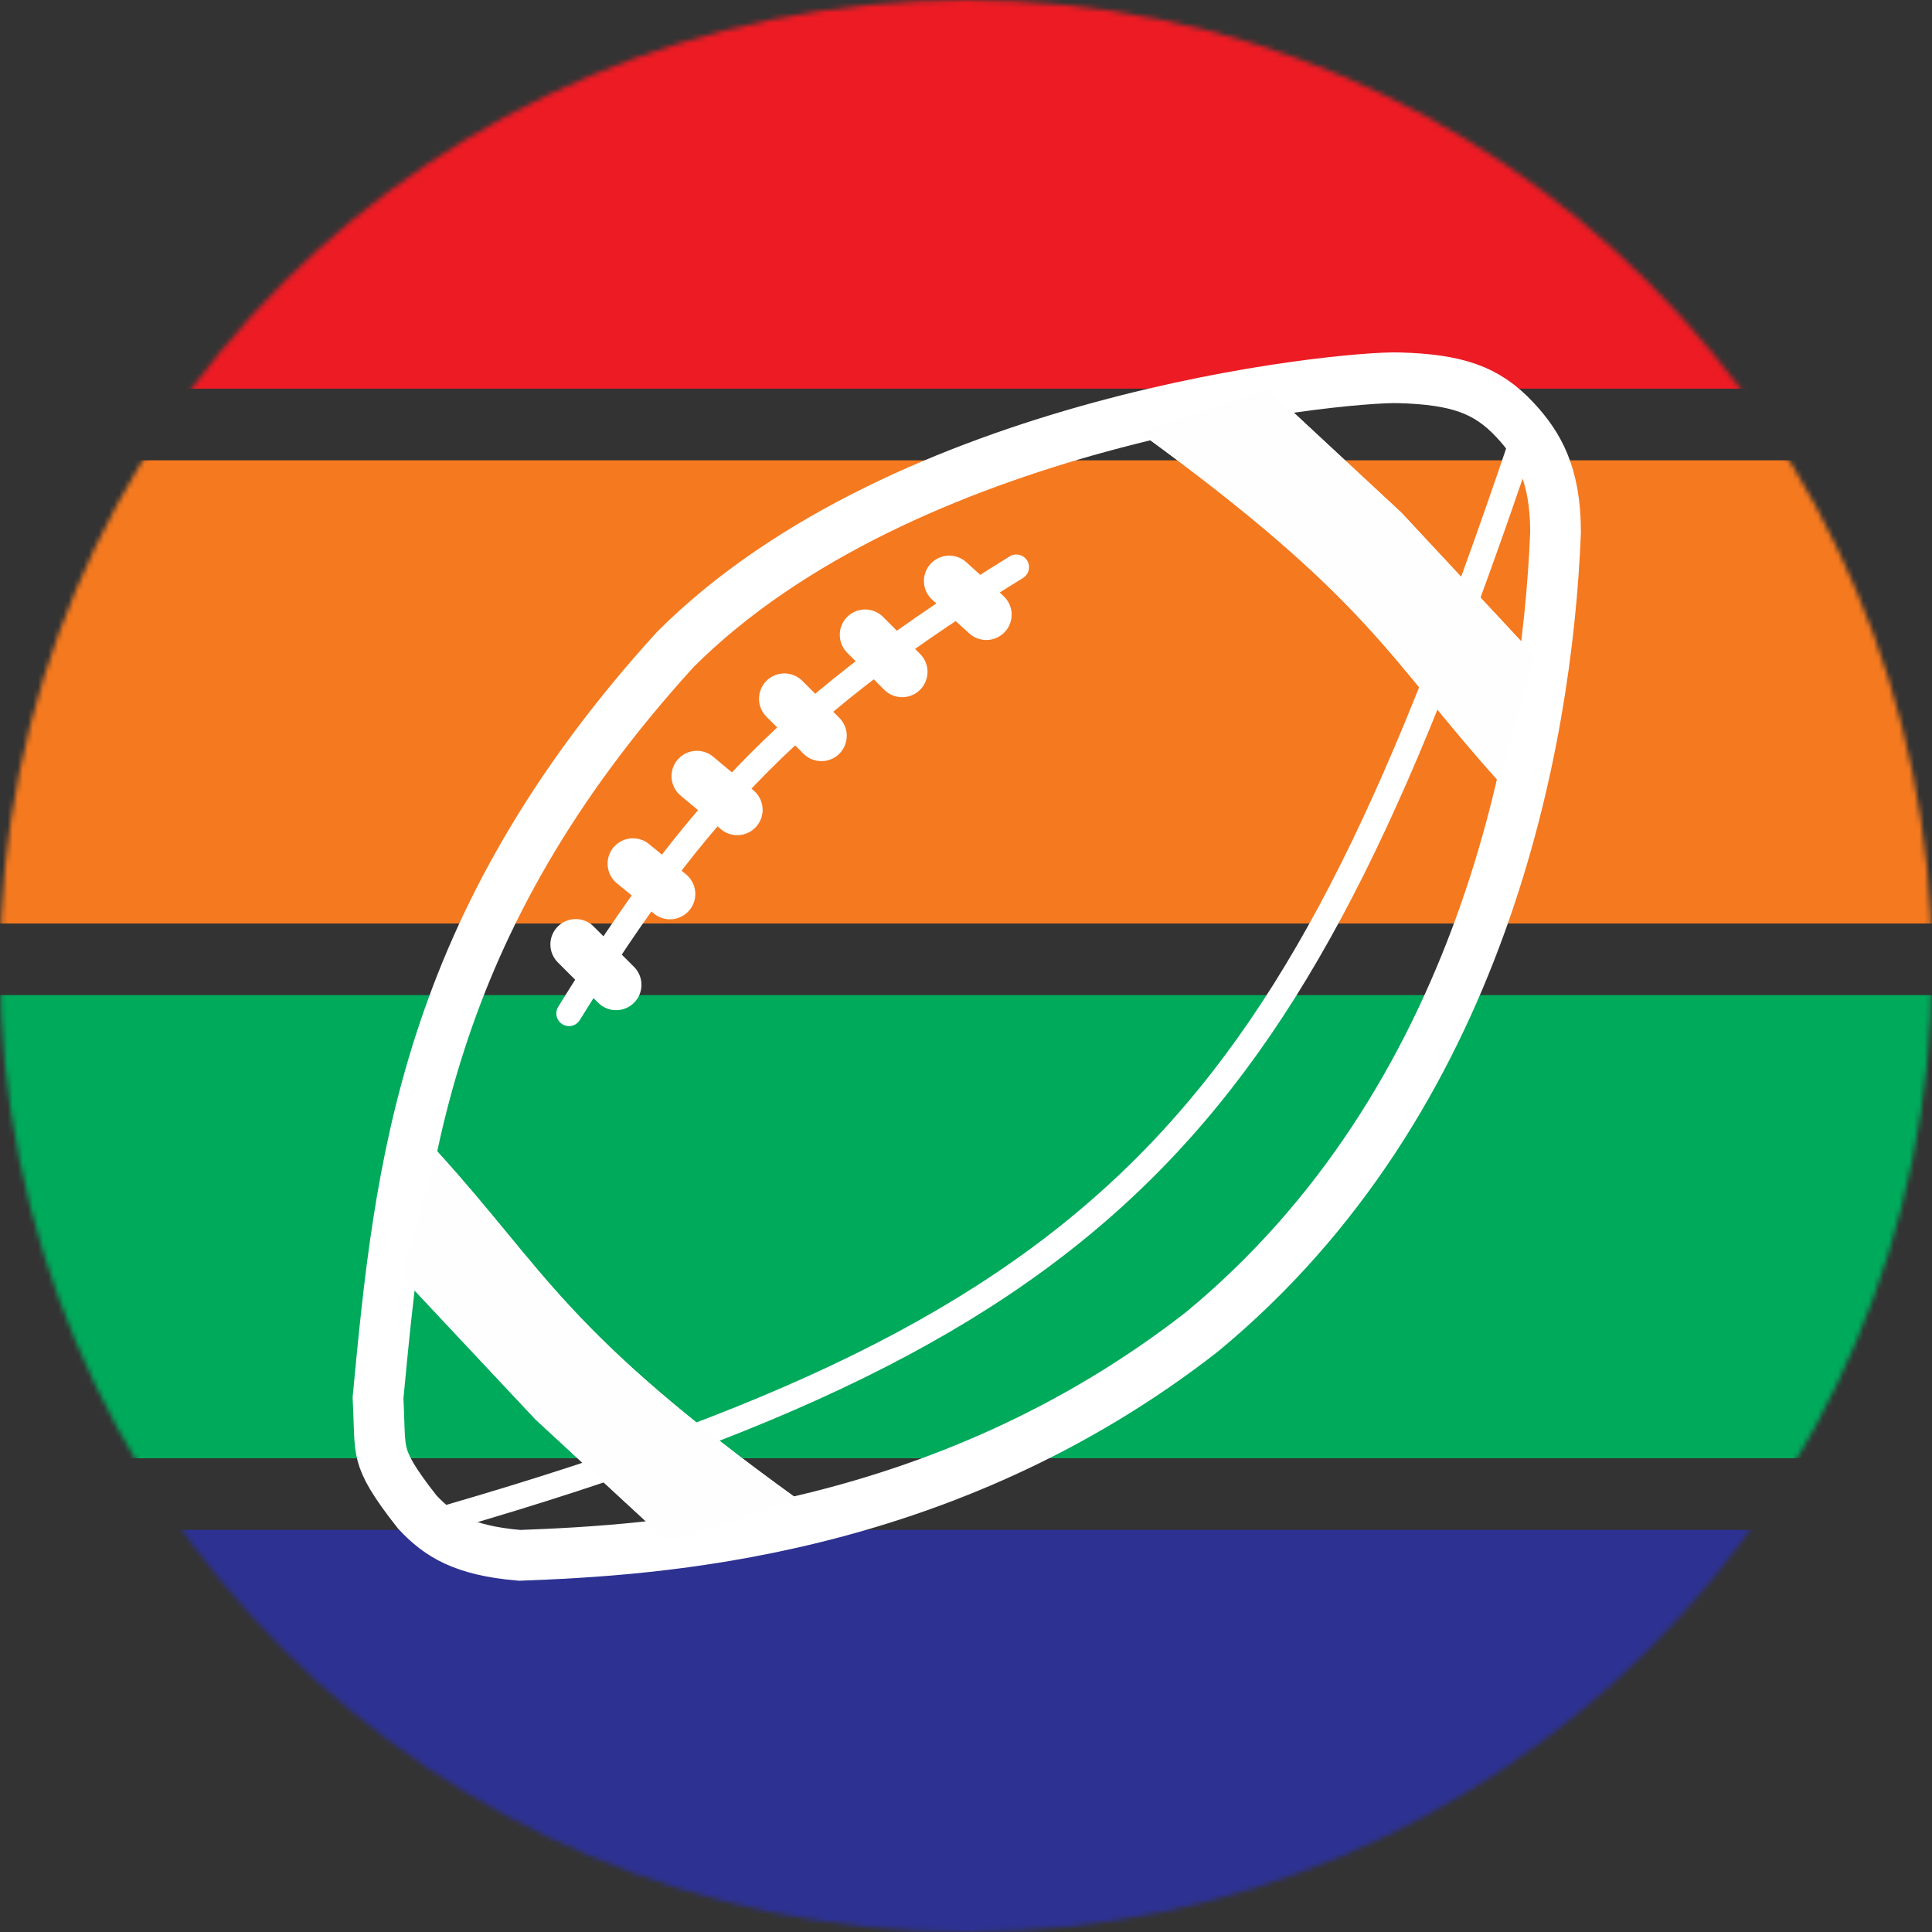 <svg width="381" height="381" viewBox="0 0 381 381" fill="none"
    xmlns="http://www.w3.org/2000/svg">
    <rect x="0" y="0" width="381" height="381" fill="#333333" stroke="none"/>
    <g clip-path="url(#clip0_4_2)">
        <mask id="mask0_4_2" style="mask-type:alpha" maskUnits="userSpaceOnUse" x="0" y="0" width="381" height="381">
            <circle cx="190.5" cy="190.5" r="190.5" fill="#D9D9D9"/>
        </mask>
        <g mask="url(#mask0_4_2)">
            <path d="M-140 301.7H522.903V353.038C522.903 375.129 504.995 393.038 482.903 393.038H-100C-122.091 393.038 -140 375.129 -140 353.038V301.7Z" fill="#2D3192"/>
            <rect x="-140" y="196.239" width="662.903" height="91.338" fill="#00AA5B"/>
            <rect x="-140" y="90.777" width="662.903" height="91.338" fill="#F5791F"/>
            <path d="M-140 29.081C-140 6.99 -122.091 -10.919 -100 -10.919H481.02C503.111 -10.919 521.02 6.99 521.02 29.081V76.652H-140V29.081Z" fill="#ED1B24"/>
            <path d="M298.808 82.857L298.808 82.857C301.19 85.425 303.116 88.079 304.482 91.418C305.845 94.749 306.754 99.014 306.764 104.91C305.108 146.557 292.226 217.127 236.963 262.701C185.738 302.622 129.003 305.722 102.494 306.723C96.749 306.245 92.782 305.196 89.775 303.798C86.82 302.424 84.541 300.597 82.297 298.191C77.481 292.073 75.992 289.215 75.365 286.848C75.042 285.633 74.898 284.353 74.811 282.497C74.783 281.906 74.758 281.145 74.731 280.279C74.688 278.914 74.636 277.289 74.549 275.661C78.828 230.568 83.47 182.671 133.212 128.038C155.701 105.595 188.189 92.06 217.018 84.197C245.883 76.325 270.268 74.351 275.793 74.5C281.696 74.659 286.025 75.284 289.557 76.555C292.986 77.789 295.893 79.716 298.808 82.857Z" stroke="white" stroke-width="10"/>
            <path d="M82.115 301.056C223.037 261.237 255.224 219.428 299.688 88.359" stroke="white" stroke-width="5"/>
            <path d="M131.836 304.148L105.606 279.924L79.255 251.814L86.139 226.962C108.061 251.067 111.151 262.371 157.379 295.698L131.836 304.148Z" fill="#FFFEFE"/>
            <path d="M131.836 304.148L105.606 279.924L79.255 251.814L86.139 226.962C108.061 251.067 111.151 262.371 157.379 295.698L131.836 304.148Z" fill="#FFFEFE"/>
            <path d="M250.141 76.727L276.348 101.085L302.666 129.34L295.687 154.223C273.796 129.996 270.736 118.658 224.516 85.112L250.141 76.727Z" fill="#FFFEFE"/>
            <path d="M250.141 76.727L276.348 101.085L302.666 129.34L295.687 154.223C273.796 129.996 270.736 118.658 224.516 85.112L250.141 76.727Z" fill="#FFFEFE"/>
            <path d="M112.209 199.851C137.825 158.488 157.342 138.453 200.427 111.851" stroke="white" stroke-width="5" stroke-linecap="round"/>
            <path d="M187.201 114.573L194.501 121.21" stroke="white" stroke-width="10" stroke-linecap="round"/>
            <path d="M170.61 125.191L177.91 132.491" stroke="white" stroke-width="10" stroke-linecap="round"/>
            <path d="M154.682 137.801L161.982 145.101" stroke="white" stroke-width="10" stroke-linecap="round"/>
            <path d="M137.428 153.064L145.391 159.701" stroke="white" stroke-width="10" stroke-linecap="round"/>
            <path d="M124.819 170.319L132.119 176.292" stroke="white" stroke-width="10" stroke-linecap="round"/>
            <path d="M113.537 186.246L121.5 194.21" stroke="white" stroke-width="10" stroke-linecap="round"/>
        </g>
    </g>
    <defs>
        <clipPath id="clip0_4_2">
            <rect width="381" height="381" fill="white"/>
        </clipPath>
    </defs>
</svg>
